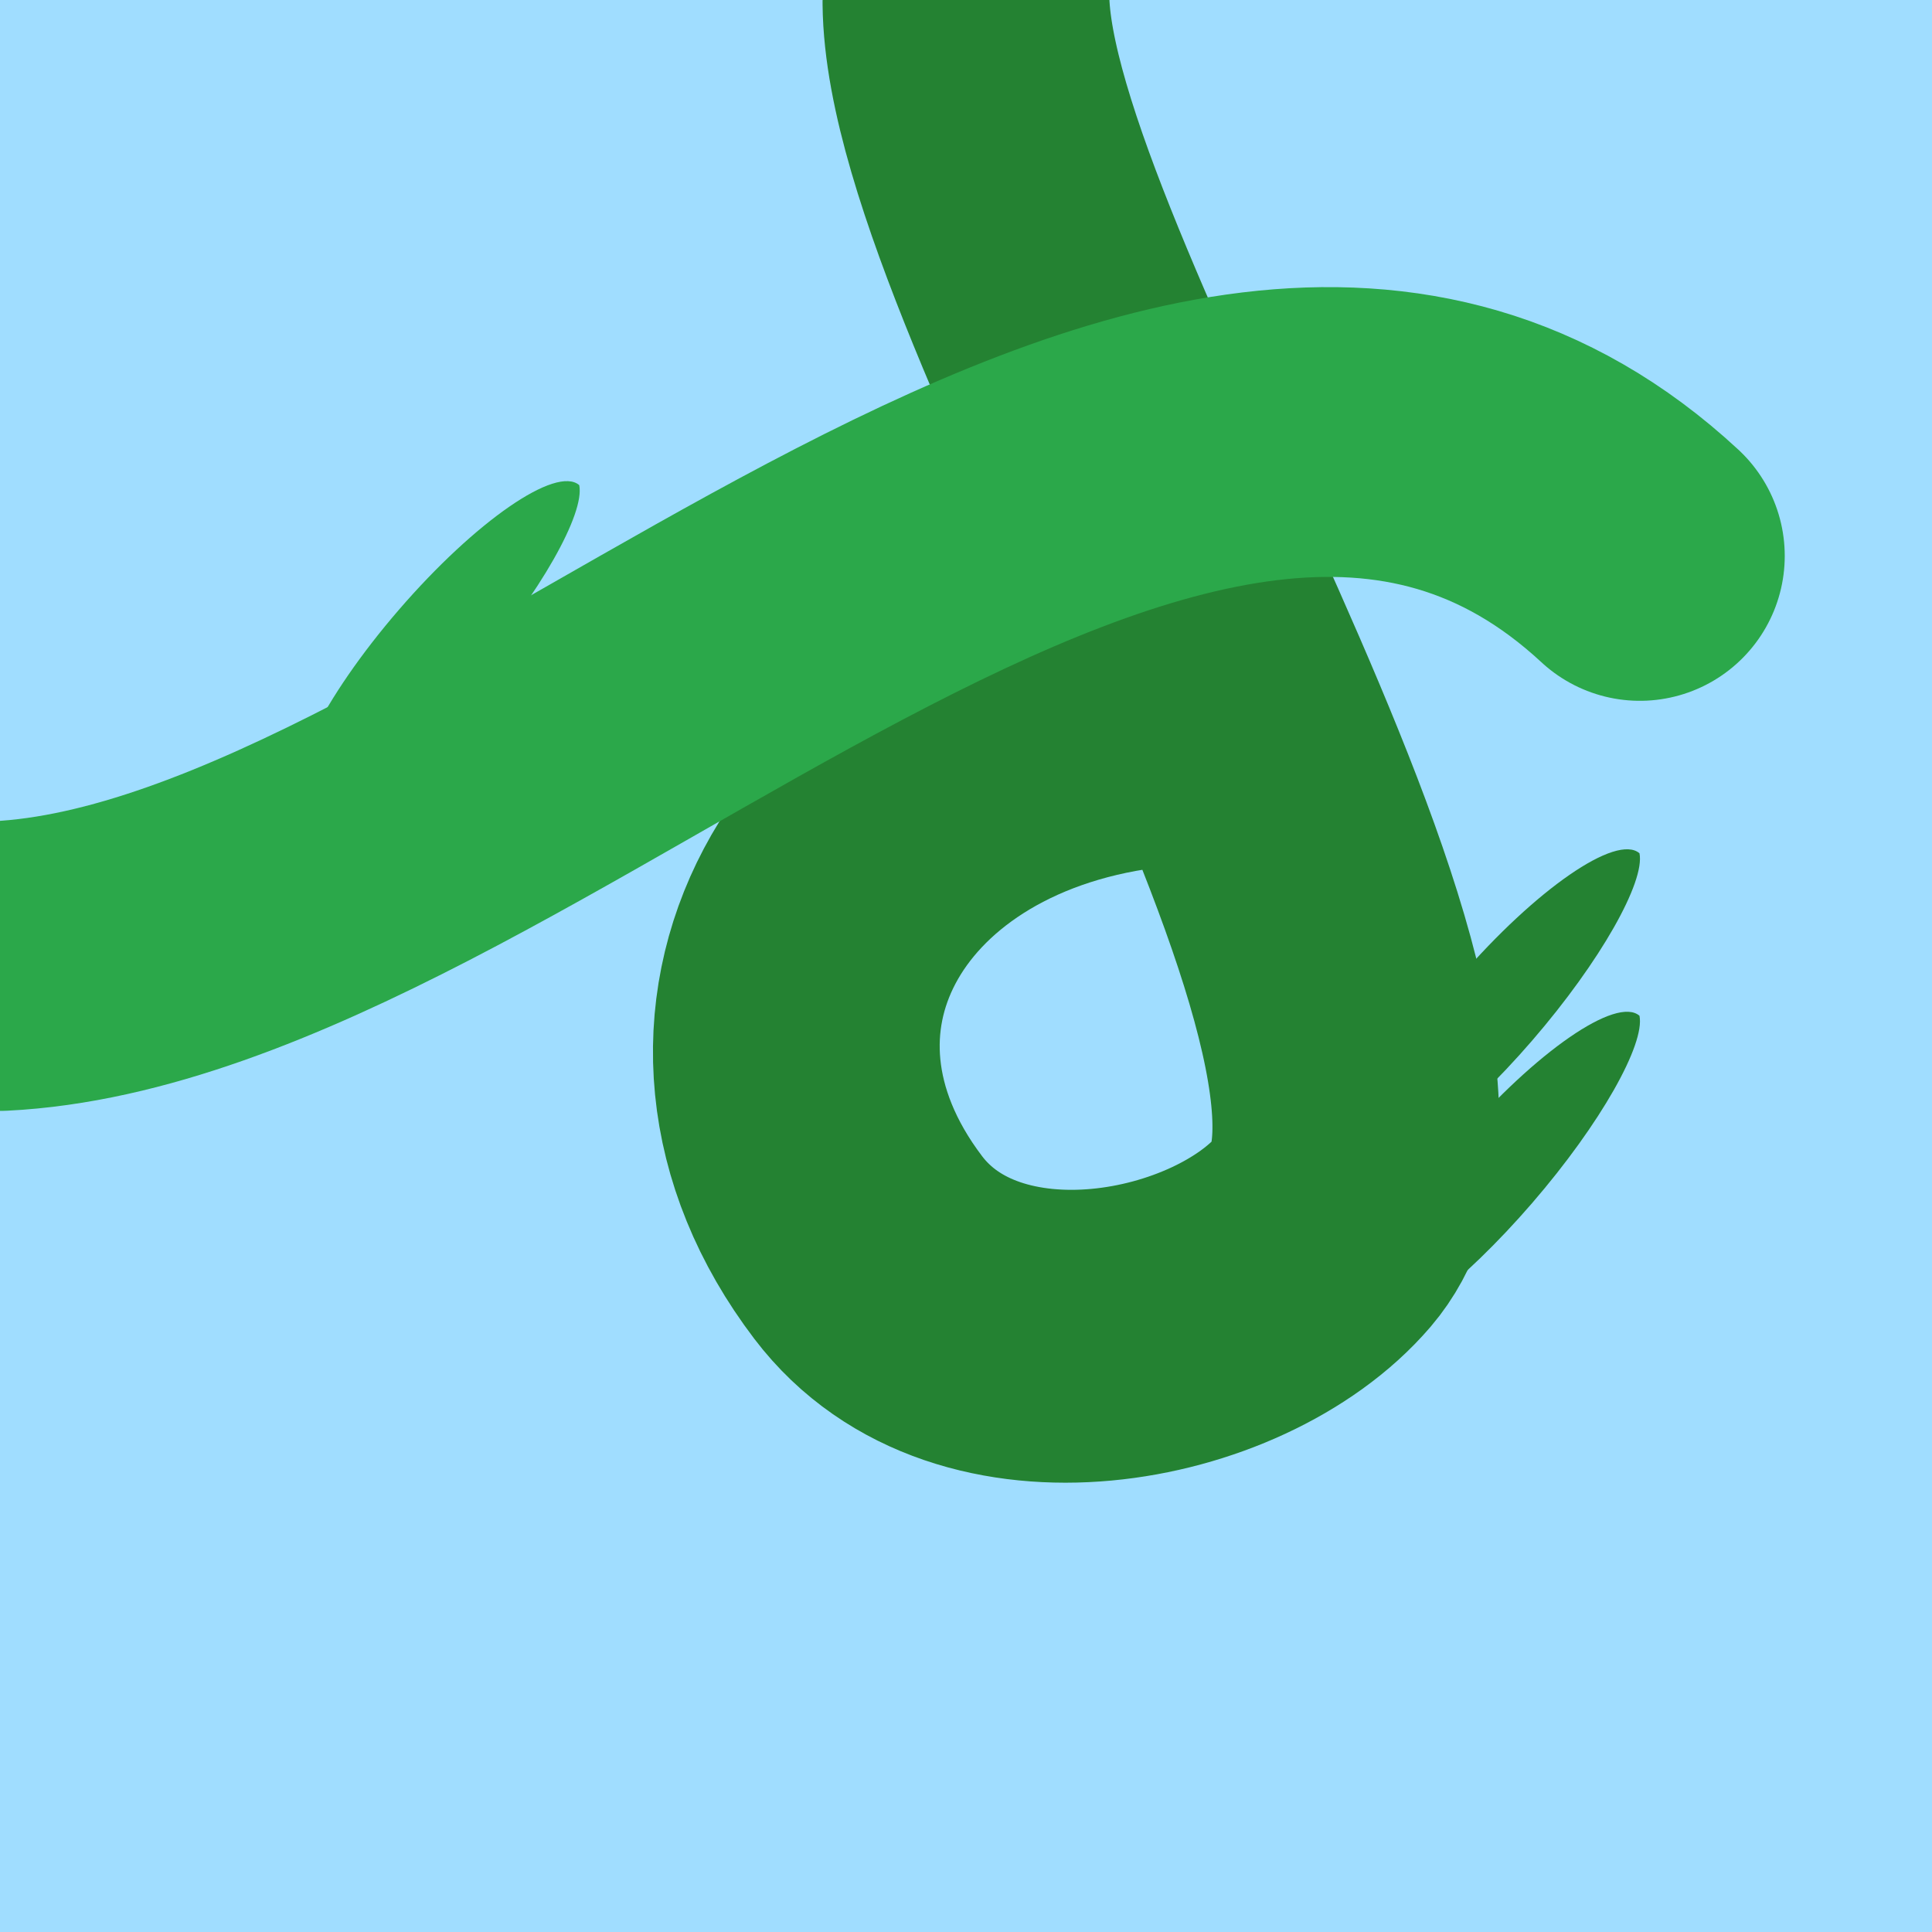 <?xml version="1.0" encoding="UTF-8" standalone="no"?>
<!DOCTYPE svg PUBLIC "-//W3C//DTD SVG 1.1//EN" "http://www.w3.org/Graphics/SVG/1.1/DTD/svg11.dtd">
<svg width="100%" height="100%" viewBox="0 0 100 100" version="1.1" xmlns="http://www.w3.org/2000/svg" xmlns:xlink="http://www.w3.org/1999/xlink" xml:space="preserve" xmlns:serif="http://www.serif.com/" style="fill-rule:evenodd;clip-rule:evenodd;stroke-linecap:round;stroke-linejoin:round;stroke-miterlimit:1.5;">
    <g transform="matrix(2,0,0,2,-2.84217e-14,0)">
        <rect x="0" y="0" width="50" height="50" style="fill:rgb(160,221,255);"/>
    </g>
    <g transform="matrix(0.757,0.654,-0.953,1.103,37.63,-64.602)">
        <path d="M52.845,50.002C51.275,50.002 50,53.376 50,57.533C50,61.689 51.275,65.064 52.845,65.064C54.022,64.437 54.978,61.278 54.978,57.533C54.978,53.788 54.022,50.629 52.845,50.002Z" style="fill:rgb(43,168,74);"/>
    </g>
    <g transform="matrix(0.757,0.654,-0.953,1.103,92.508,-45.547)">
        <path d="M52.845,50.002C51.275,50.002 50,53.376 50,57.533C50,61.689 51.275,65.064 52.845,65.064C54.022,64.437 54.978,61.278 54.978,57.533C54.978,53.788 54.022,50.629 52.845,50.002Z" style="fill:rgb(36,130,50);"/>
    </g>
    <g transform="matrix(0.757,0.654,-0.953,1.103,92.508,-37.137)">
        <path d="M52.845,50.002C51.275,50.002 50,53.376 50,57.533C50,61.689 51.275,65.064 52.845,65.064C54.022,64.437 54.978,61.278 54.978,57.533C54.978,53.788 54.022,50.629 52.845,50.002Z" style="fill:rgb(36,130,50);"/>
    </g>
    <g transform="matrix(1.799,0.731,-0.753,1.853,20.073,-0.912)">
        <path d="M14.451,-5.213C17.416,1.682 37.778,14.607 35.643,20.835C34.425,24.386 28.698,28.033 24.559,25.651C18.15,21.962 19.071,14.229 26.03,10.404" style="fill:none;stroke:rgb(36,130,50);stroke-width:7.61px;"/>
    </g>
    <g transform="matrix(2,0,0,2,-2.84217e-14,0)">
        <path d="M0,25C12.97,24.359 30.514,3.332 42.439,14.387" style="fill:none;stroke:rgb(43,168,74);stroke-width:7.5px;"/>
    </g>
</svg>
